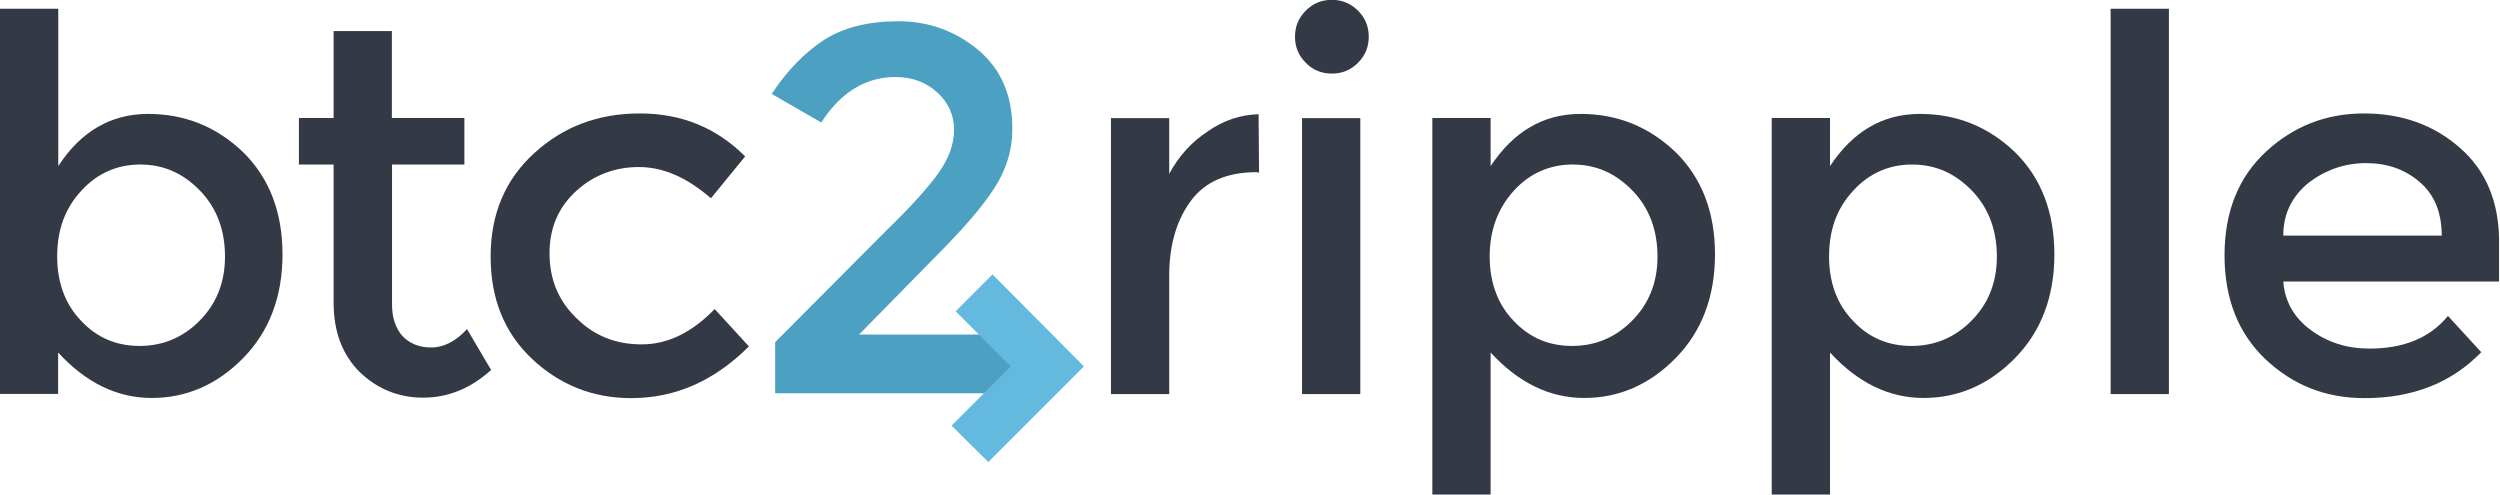 <?xml version="1.0" encoding="utf-8"?>
<!-- Generator: Adobe Illustrator 18.1.0, SVG Export Plug-In . SVG Version: 6.00 Build 0)  -->
<!DOCTYPE svg PUBLIC "-//W3C//DTD SVG 1.1//EN" "http://www.w3.org/Graphics/SVG/1.1/DTD/svg11.dtd">
<svg version="1.1" id="Layer_1" xmlns="http://www.w3.org/2000/svg" xmlns:xlink="http://www.w3.org/1999/xlink" x="0px" y="0px"
	 width="1600px" height="316.6px" viewBox="0 291.7 1600 316.6" enable-background="new 0 291.7 1600 316.6" xml:space="preserve">
<g>
	<g>
		<path fill="#343946" d="M94.8,364.6c23.5,0,43.8,8.2,60.8,24.5c16.7,16.4,25.2,38.3,25.2,65.4c0,27.1-8.5,49.4-25.2,66.4
			c-16.7,17-36.3,25.5-58.5,25.5s-42.2-9.8-59.9-29.1v26.5H0V297.3h37.3V398C51.7,375.8,71,364.6,94.8,364.6z M36.6,455.9
			c0,16.7,5.2,30.7,15.4,41.2c10.1,10.8,22.6,16,37.3,16s27.5-5.2,38.3-16c10.8-10.8,16.4-24.5,16.4-41.2s-5.2-31.1-16-42.2
			c-10.8-11.1-23.2-16.7-38.3-16.7c-14.7,0-27.5,5.6-37.6,16.7C41.5,425.1,36.6,438.9,36.6,455.9z"/>
		<path fill="#343946" d="M250.9,397v89.6c0,8.5,2.3,15,6.5,20c4.6,4.9,10.8,7.5,18.6,7.5c7.8,0,15.7-3.9,22.9-11.8l15.4,26.2
			c-13.1,11.8-27.5,17.7-43.5,17.7c-15.7,0-29.4-5.6-40.6-16.4c-11.1-11.1-16.7-25.8-16.7-44.5V397h-22.2v-29.8h22.2v-55.6h37.3
			v55.6h46.4V397H250.9z"/>
		<path fill="#343946" d="M403.9,546.5c-24.5,0-45.8-8.5-63.5-25.2C322.8,504.6,314,483,314,455.9s9.2-49.1,27.8-66.1
			c18.6-17,40.9-25.5,67.7-25.5c26.8,0,49.1,9.2,67.4,27.5l-21.9,26.8c-15.4-13.4-30.7-20-46.1-20c-15.4,0-29.1,5.2-40.2,15.4
			c-11.4,10.5-17,23.5-17,39.9c0,16.4,5.6,30.1,17,41.2c11.4,11.4,25.2,17,41.9,17c16.7,0,32.1-7.5,46.8-22.6l21.9,23.9
			C456.9,535.7,432.1,546.5,403.9,546.5z"/>
		<path fill="#4CA0C1" d="M600.8,402.2c6.5-9.2,9.8-18.3,9.8-27.5s-3.6-17.3-10.8-23.9c-7.2-6.5-16-9.8-26.8-9.8
			c-19,0-35,9.8-47.4,29.1l-31.7-18.3c10.1-15.4,21.6-26.8,33.7-34.7c12.4-7.8,28.1-11.8,47.4-11.8s36.3,6.2,51,18.3
			c14.7,12.4,21.9,29.1,21.9,50.4c0,12.1-2.9,23.2-9.2,34.3c-6.2,10.8-17.7,24.9-34.3,41.9l-54.6,55.6h105.3v37.6h-159v-32.7
			l70.3-70.6C583.2,423.8,594.3,411.4,600.8,402.2z"/>
		<path fill="#343946" d="M803.9,401.9c-18.3,0-32.4,5.9-41.5,18S748.3,448,748.3,468v75.9H711V367.3h37.3v35.7
			c5.9-11.1,14.1-20.3,24.5-27.1c10.1-7.2,21.3-10.8,32.7-11.1l0.3,37.6C805.2,401.9,804.6,401.9,803.9,401.9z"/>
		<path fill="#343946" d="M835.7,331.9c-4.6-4.6-6.9-10.1-6.9-16.7s2.3-12.1,6.9-16.7c4.6-4.6,10.1-6.9,16.7-6.9
			c6.5,0,12.1,2.3,16.7,6.9c4.6,4.6,6.9,10.1,6.9,16.7s-2.3,12.1-6.9,16.7c-4.6,4.6-10.1,6.9-16.7,6.9
			C845.8,338.8,840.2,336.5,835.7,331.9z M870.6,543.9h-37.3V367.3h37.3V543.9z"/>
		<path fill="#343946" d="M1011.6,364.6c23.5,0,43.8,8.2,60.8,24.5c16.7,16.4,25.2,38.3,25.2,65.4c0,27.1-8.5,49.4-25.2,66.4
			c-16.7,17-36.3,25.5-58.5,25.5c-22.2,0-42.2-9.8-59.9-29.1v90.9h-37.3v-241H954V398C968.8,375.8,987.7,364.6,1011.6,364.6z
			 M953.4,455.9c0,16.7,5.2,30.7,15.4,41.2c10.1,10.8,22.6,16,37.3,16c14.7,0,27.5-5.2,38.3-16c10.8-10.8,16.4-24.5,16.4-41.2
			s-5.2-31.1-16-42.2c-10.8-11.1-23.2-16.7-38.3-16.7c-14.7,0-27.5,5.6-37.6,16.7C958.6,425.1,953.4,438.9,953.4,455.9z"/>
		<path fill="#343946" d="M1228.8,364.6c23.5,0,43.8,8.2,60.8,24.5c16.7,16.4,25.2,38.3,25.2,65.4c0,27.1-8.5,49.4-25.2,66.4
			c-16.7,17-36.3,25.5-58.5,25.5s-42.2-9.8-59.9-29.1v90.9h-37.3v-241h37.3V398C1185.9,375.8,1204.9,364.6,1228.8,364.6z
			 M1170.6,455.9c0,16.7,5.2,30.7,15.4,41.2c10.1,10.8,22.6,16,37.3,16s27.5-5.2,38.3-16c10.8-10.8,16.4-24.5,16.4-41.2
			s-5.2-31.1-16-42.2c-10.8-11.1-23.2-16.7-38.3-16.7c-14.7,0-27.5,5.6-37.6,16.7C1175.5,425.1,1170.6,438.9,1170.6,455.9z"/>
		<path fill="#343946" d="M1388.1,543.9h-37.3V297.3h37.3V543.9z"/>
		<path fill="#343946" d="M1600,471.9h-138.7c1,12.8,6.9,23.2,17.7,31.1s23.2,11.8,37.3,11.8c22.2,0,38.9-6.9,50.4-20.9l21.3,23.2
			c-19,19.6-43.8,29.4-74.6,29.4c-24.9,0-45.8-8.2-63.5-24.9c-17.3-16.4-26.2-38.6-26.2-66.4c0-27.8,8.8-50,26.5-66.4
			c17.7-16.4,38.6-24.5,62.8-24.5c23.9,0,44.5,7.2,61.2,21.9c16.7,14.4,25.2,34.7,25.2,59.9v25.8H1600z M1461.3,442.5h101.4
			c0-14.7-4.6-26.2-14.1-34.3c-9.5-8.2-20.9-12.1-34.3-12.1c-13.7,0-25.8,4.3-36.6,12.4C1466.9,417.3,1461.3,428.4,1461.3,442.5z"/>
	</g>
	<g>
		<g>
			<polygon fill="#64BADE" points="632.5,587.4 609,564.1 646.9,526.2 611.6,490.9 635.2,467.3 693.7,526.2 			"/>
		</g>
	</g>
</g>
</svg>
